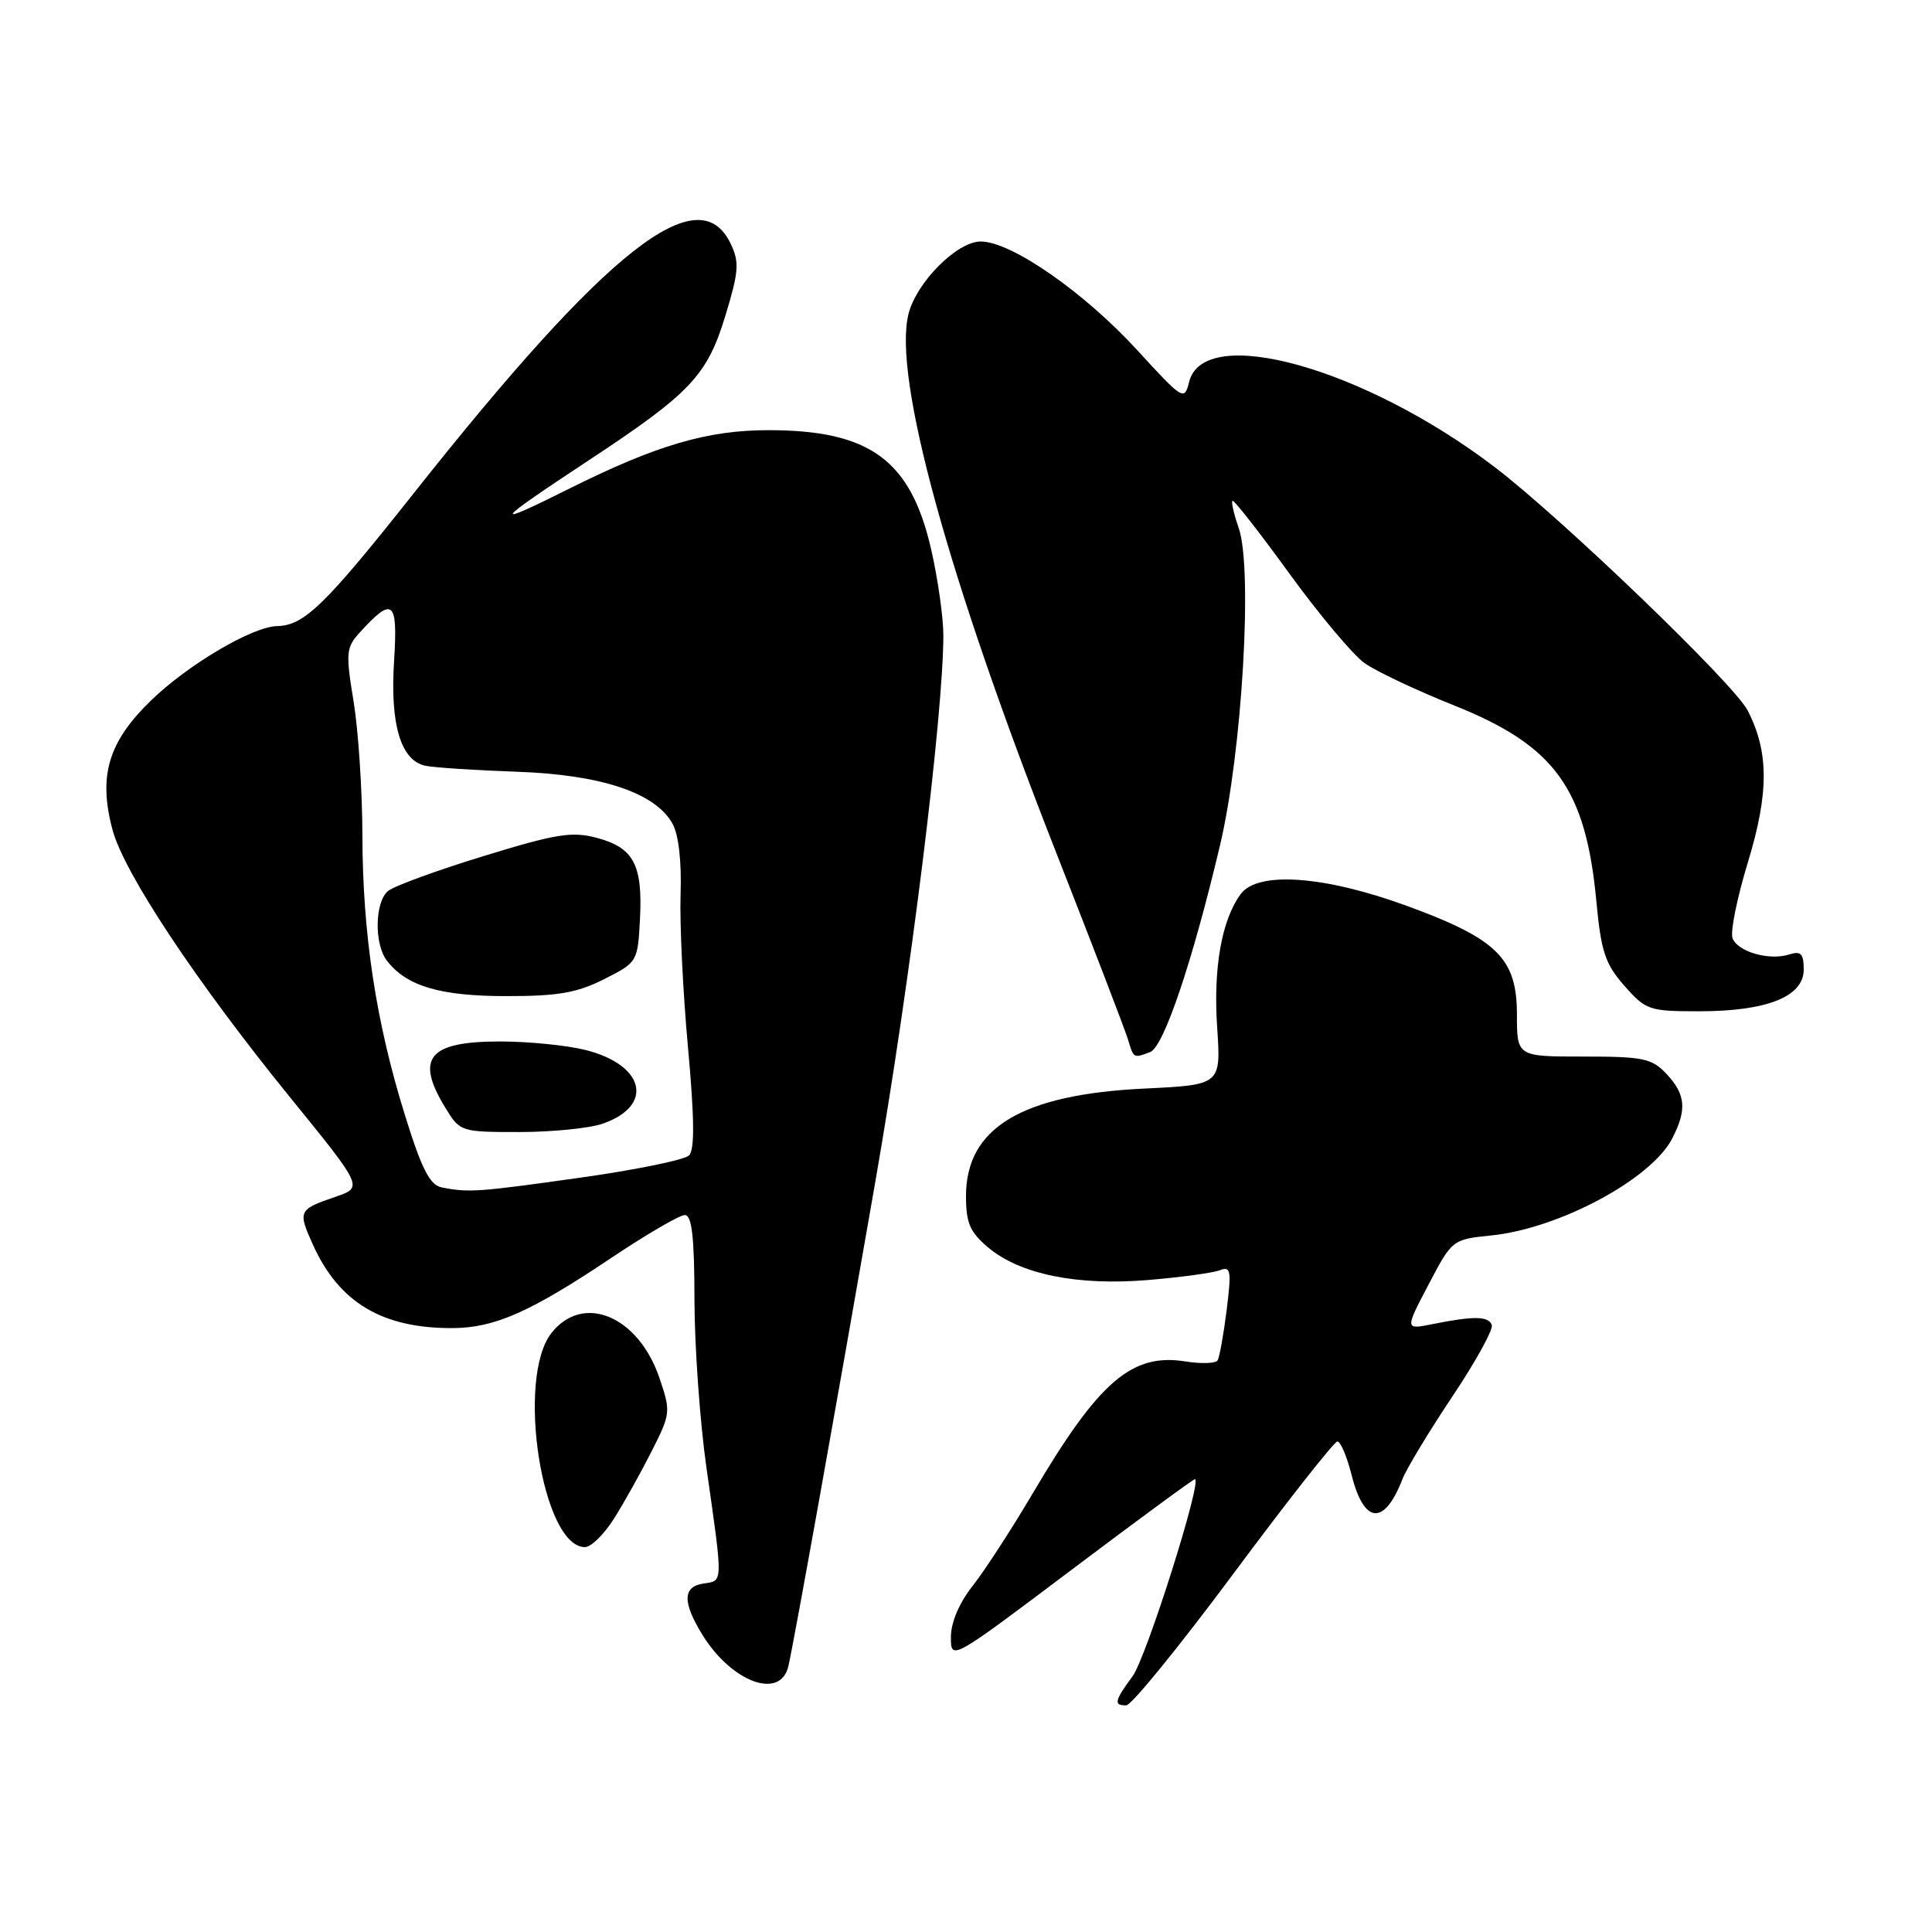 <?xml version="1.0" encoding="UTF-8" standalone="no"?>
<!DOCTYPE svg PUBLIC "-//W3C//DTD SVG 1.1//EN" "http://www.w3.org/Graphics/SVG/1.1/DTD/svg11.dtd" >
<svg xmlns="http://www.w3.org/2000/svg" xmlns:xlink="http://www.w3.org/1999/xlink" version="1.1" viewBox="0 0 256 256">
 <g >
 <path fill="currentColor"
d=" M 163.48 208.46 C 170.61 198.86 176.80 191.00 177.21 191.00 C 177.63 191.00 178.47 192.99 179.09 195.43 C 180.74 202.00 183.42 202.21 185.84 195.97 C 186.37 194.61 189.33 189.71 192.42 185.08 C 195.52 180.45 197.88 176.17 197.67 175.58 C 197.26 174.38 195.29 174.35 189.83 175.45 C 186.15 176.19 186.15 176.19 189.29 170.21 C 192.42 164.25 192.44 164.23 197.64 163.70 C 206.63 162.77 218.78 156.25 221.57 150.87 C 223.54 147.05 223.37 145.02 220.83 142.31 C 218.87 140.23 217.76 140.00 209.83 140.00 C 201.00 140.00 201.00 140.00 201.00 134.42 C 201.00 127.00 198.40 124.43 186.50 120.06 C 175.49 116.03 166.65 115.39 164.39 118.48 C 161.87 121.92 160.75 128.28 161.28 136.12 C 161.79 143.75 161.79 143.75 151.65 144.24 C 135.35 145.02 128.00 149.45 128.00 158.49 C 128.00 162.06 128.52 163.26 130.94 165.30 C 135.17 168.85 142.73 170.39 152.11 169.61 C 156.42 169.25 160.69 168.67 161.61 168.32 C 163.09 167.75 163.19 168.32 162.54 173.59 C 162.13 176.84 161.59 179.84 161.34 180.25 C 161.09 180.67 159.17 180.73 157.09 180.40 C 149.97 179.26 145.60 183.03 136.86 197.85 C 134.05 202.61 130.46 208.14 128.88 210.14 C 127.10 212.40 126.00 214.98 126.00 216.92 C 126.00 220.05 126.00 220.05 141.97 208.02 C 150.75 201.41 158.11 196.00 158.33 196.00 C 159.37 196.00 151.89 219.66 150.07 222.11 C 147.67 225.37 147.53 226.01 149.25 225.96 C 149.94 225.94 156.34 218.07 163.48 208.46 Z  M 104.47 220.75 C 105.30 217.05 110.62 187.39 116.00 156.50 C 120.62 130.01 124.98 94.90 125.00 84.20 C 125.00 81.83 124.28 76.73 123.40 72.87 C 120.69 60.96 115.30 57.00 101.82 57.00 C 93.75 57.00 87.02 58.97 75.51 64.71 C 64.85 70.03 65.28 69.39 78.00 61.00 C 91.50 52.10 93.71 49.76 96.12 41.82 C 97.90 35.98 97.99 34.74 96.82 32.30 C 92.59 23.43 80.51 32.93 54.86 65.31 C 43.06 80.21 40.30 82.89 36.72 82.96 C 33.45 83.03 24.97 88.02 20.04 92.79 C 14.34 98.30 13.00 102.80 14.91 109.96 C 16.45 115.70 26.00 130.09 38.45 145.42 C 48.12 157.32 48.12 157.32 44.49 158.57 C 39.53 160.27 39.44 160.44 41.46 164.92 C 44.93 172.61 50.65 176.02 59.99 175.98 C 65.55 175.95 70.30 173.85 81.10 166.61 C 85.71 163.53 90.05 161.00 90.74 161.00 C 91.68 161.00 92.01 163.88 92.02 172.25 C 92.03 178.44 92.75 188.45 93.61 194.50 C 95.82 209.98 95.83 209.45 93.25 209.82 C 90.45 210.22 90.40 212.29 93.08 216.63 C 96.99 222.95 103.45 225.29 104.47 220.75 Z  M 81.35 201.24 C 82.66 199.17 84.90 195.16 86.33 192.33 C 88.87 187.31 88.90 187.07 87.38 182.59 C 84.57 174.35 77.26 171.31 73.07 176.63 C 68.35 182.64 71.84 205.00 77.51 205.00 C 78.32 205.00 80.04 203.31 81.35 201.24 Z  M 152.41 139.40 C 154.20 138.71 158.00 127.47 161.66 112.00 C 164.59 99.60 166.02 75.35 164.13 69.94 C 163.50 68.15 163.13 66.53 163.31 66.36 C 163.48 66.18 166.86 70.50 170.82 75.96 C 174.78 81.41 179.27 86.77 180.80 87.86 C 182.33 88.95 187.72 91.50 192.79 93.52 C 206.04 98.83 210.13 104.48 211.53 119.46 C 212.15 126.08 212.69 127.72 215.23 130.61 C 218.08 133.85 218.51 134.00 225.14 134.00 C 234.12 134.00 239.00 132.06 239.00 128.48 C 239.00 126.36 238.64 125.98 237.09 126.47 C 234.43 127.32 230.26 126.12 229.57 124.32 C 229.25 123.49 230.17 118.96 231.61 114.24 C 234.41 105.05 234.40 99.60 231.56 94.12 C 229.74 90.59 206.82 68.56 198.00 61.85 C 180.73 48.72 159.52 42.81 157.57 50.59 C 156.93 53.13 156.77 53.03 150.71 46.42 C 143.64 38.70 133.99 32.00 129.95 32.00 C 126.81 32.00 121.44 37.40 120.38 41.60 C 118.30 49.89 125.56 76.36 139.96 113.00 C 144.82 125.38 149.10 136.51 149.47 137.75 C 150.21 140.25 150.20 140.24 152.41 139.40 Z  M 58.50 157.33 C 56.95 157.01 55.85 154.85 53.64 147.71 C 49.81 135.40 48.05 123.77 48.02 110.69 C 48.01 104.75 47.48 96.76 46.85 92.93 C 45.80 86.59 45.87 85.80 47.59 83.90 C 52.06 78.96 52.73 79.49 52.22 87.53 C 51.67 96.01 53.10 100.78 56.38 101.47 C 57.54 101.71 63.00 102.07 68.50 102.26 C 79.68 102.65 86.86 105.05 89.12 109.16 C 89.92 110.59 90.33 114.21 90.18 118.50 C 90.05 122.35 90.49 131.47 91.16 138.76 C 92.02 148.19 92.06 152.34 91.30 153.10 C 90.71 153.69 84.22 155.02 76.87 156.05 C 63.33 157.96 62.08 158.05 58.50 157.33 Z  M 79.87 148.89 C 86.71 146.51 85.45 141.11 77.59 139.13 C 75.13 138.51 70.03 138.00 66.26 138.00 C 56.80 138.00 54.98 140.18 58.99 146.75 C 60.95 149.97 61.04 150.00 68.84 150.00 C 73.16 150.00 78.13 149.50 79.87 148.89 Z  M 80.04 129.75 C 84.46 127.52 84.50 127.45 84.80 121.78 C 85.17 114.60 83.98 112.34 79.12 111.03 C 75.79 110.14 73.76 110.46 64.06 113.44 C 57.89 115.33 52.21 117.41 51.42 118.06 C 49.67 119.52 49.56 125.04 51.25 127.27 C 53.82 130.65 58.29 131.99 67.04 131.99 C 73.91 132.00 76.45 131.56 80.04 129.75 Z "/>
</g>
</svg>